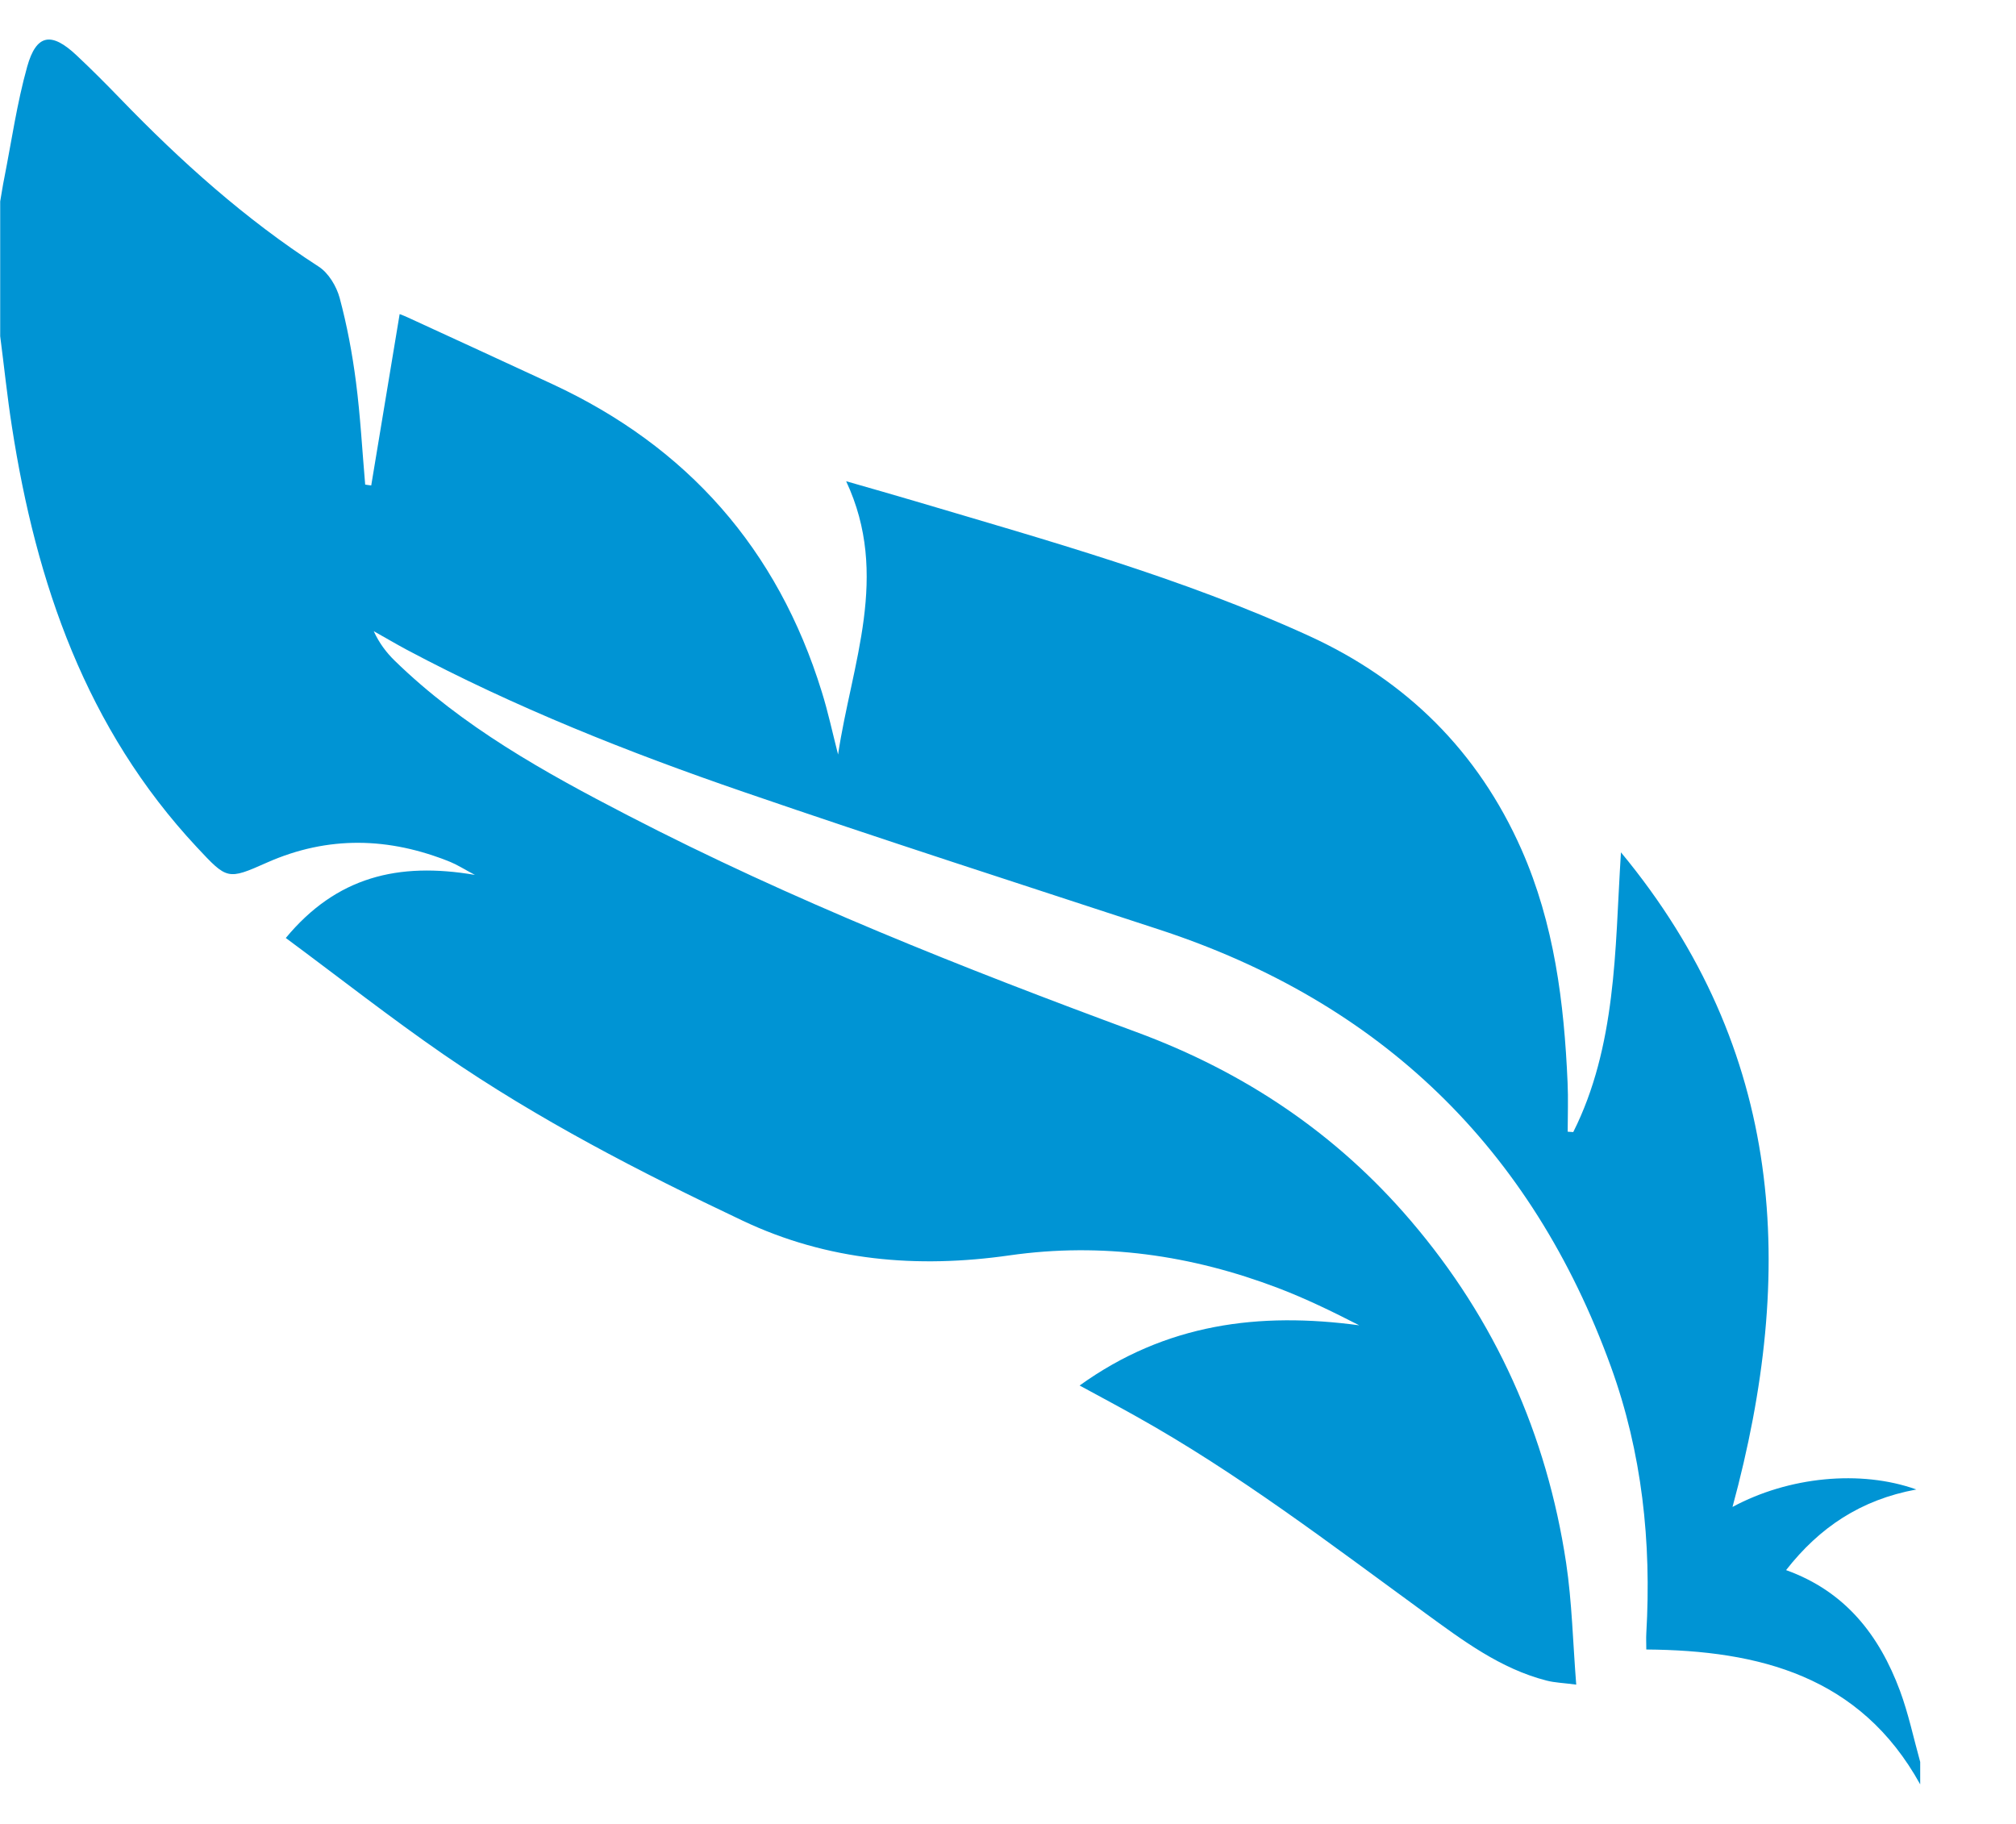 <svg width="21" height="19" viewBox="0 0 21 19" fill="none" xmlns="http://www.w3.org/2000/svg">
<path d="M20.002 18.354C19.933 18.106 19.88 17.852 19.791 17.612C19.576 17.035 19.223 16.578 18.605 16.356C18.953 15.911 19.382 15.623 19.962 15.516C19.38 15.308 18.631 15.383 18.047 15.698C18.712 13.248 18.595 10.944 16.885 8.879C16.851 9.414 16.842 9.904 16.781 10.388C16.721 10.873 16.61 11.352 16.388 11.793C16.369 11.792 16.349 11.79 16.33 11.789C16.33 11.619 16.337 11.448 16.329 11.278C16.293 10.444 16.19 9.623 15.849 8.85C15.396 7.826 14.649 7.087 13.633 6.623C12.312 6.019 10.916 5.632 9.53 5.22C9.308 5.154 9.085 5.091 8.814 5.013C9.274 5.995 8.871 6.914 8.73 7.86C8.672 7.634 8.626 7.417 8.56 7.206C8.101 5.72 7.161 4.653 5.749 3.999C5.249 3.767 4.748 3.537 4.246 3.306C4.213 3.29 4.177 3.278 4.163 3.272C4.064 3.871 3.966 4.464 3.867 5.057C3.846 5.054 3.825 5.052 3.804 5.048C3.773 4.692 3.754 4.334 3.708 3.979C3.67 3.684 3.615 3.39 3.538 3.103C3.505 2.982 3.422 2.843 3.319 2.777C2.554 2.283 1.884 1.681 1.254 1.029C1.105 0.875 0.954 0.723 0.797 0.576C0.535 0.329 0.378 0.355 0.283 0.695C0.177 1.074 0.121 1.466 0.045 1.853C0.028 1.934 0.017 2.016 0.002 2.098V3.502C0.043 3.816 0.075 4.131 0.124 4.444C0.376 6.075 0.897 7.59 2.051 8.826C2.366 9.163 2.369 9.169 2.78 8.986C3.418 8.703 4.054 8.721 4.691 8.979C4.762 9.008 4.827 9.05 4.947 9.114C4.147 8.977 3.504 9.135 2.977 9.771C3.537 10.186 4.068 10.603 4.623 10.986C5.604 11.661 6.661 12.207 7.736 12.716C8.622 13.136 9.557 13.215 10.518 13.077C11.48 12.94 12.41 13.074 13.312 13.417C13.601 13.527 13.88 13.663 14.159 13.806C13.12 13.666 12.147 13.785 11.246 14.433C11.467 14.553 11.649 14.65 11.829 14.751C12.894 15.345 13.86 16.085 14.842 16.801C15.235 17.087 15.627 17.383 16.111 17.507C16.196 17.529 16.285 17.531 16.419 17.549C16.384 17.106 16.375 16.69 16.314 16.282C16.112 14.943 15.578 13.749 14.695 12.716C13.918 11.806 12.959 11.165 11.837 10.751C10.034 10.085 8.247 9.378 6.538 8.493C5.67 8.044 4.818 7.571 4.111 6.882C4.024 6.797 3.95 6.699 3.893 6.575C4.008 6.639 4.122 6.707 4.238 6.769C5.364 7.368 6.547 7.838 7.75 8.251C9.186 8.745 10.631 9.21 12.074 9.683C14.383 10.439 15.954 11.959 16.78 14.236C17.105 15.132 17.204 16.065 17.149 17.015C17.146 17.067 17.149 17.119 17.149 17.183C18.324 17.192 19.378 17.459 20.002 18.588C20.002 18.51 20.002 18.432 20.002 18.354Z" fill="#0094D4"/>
</svg>

